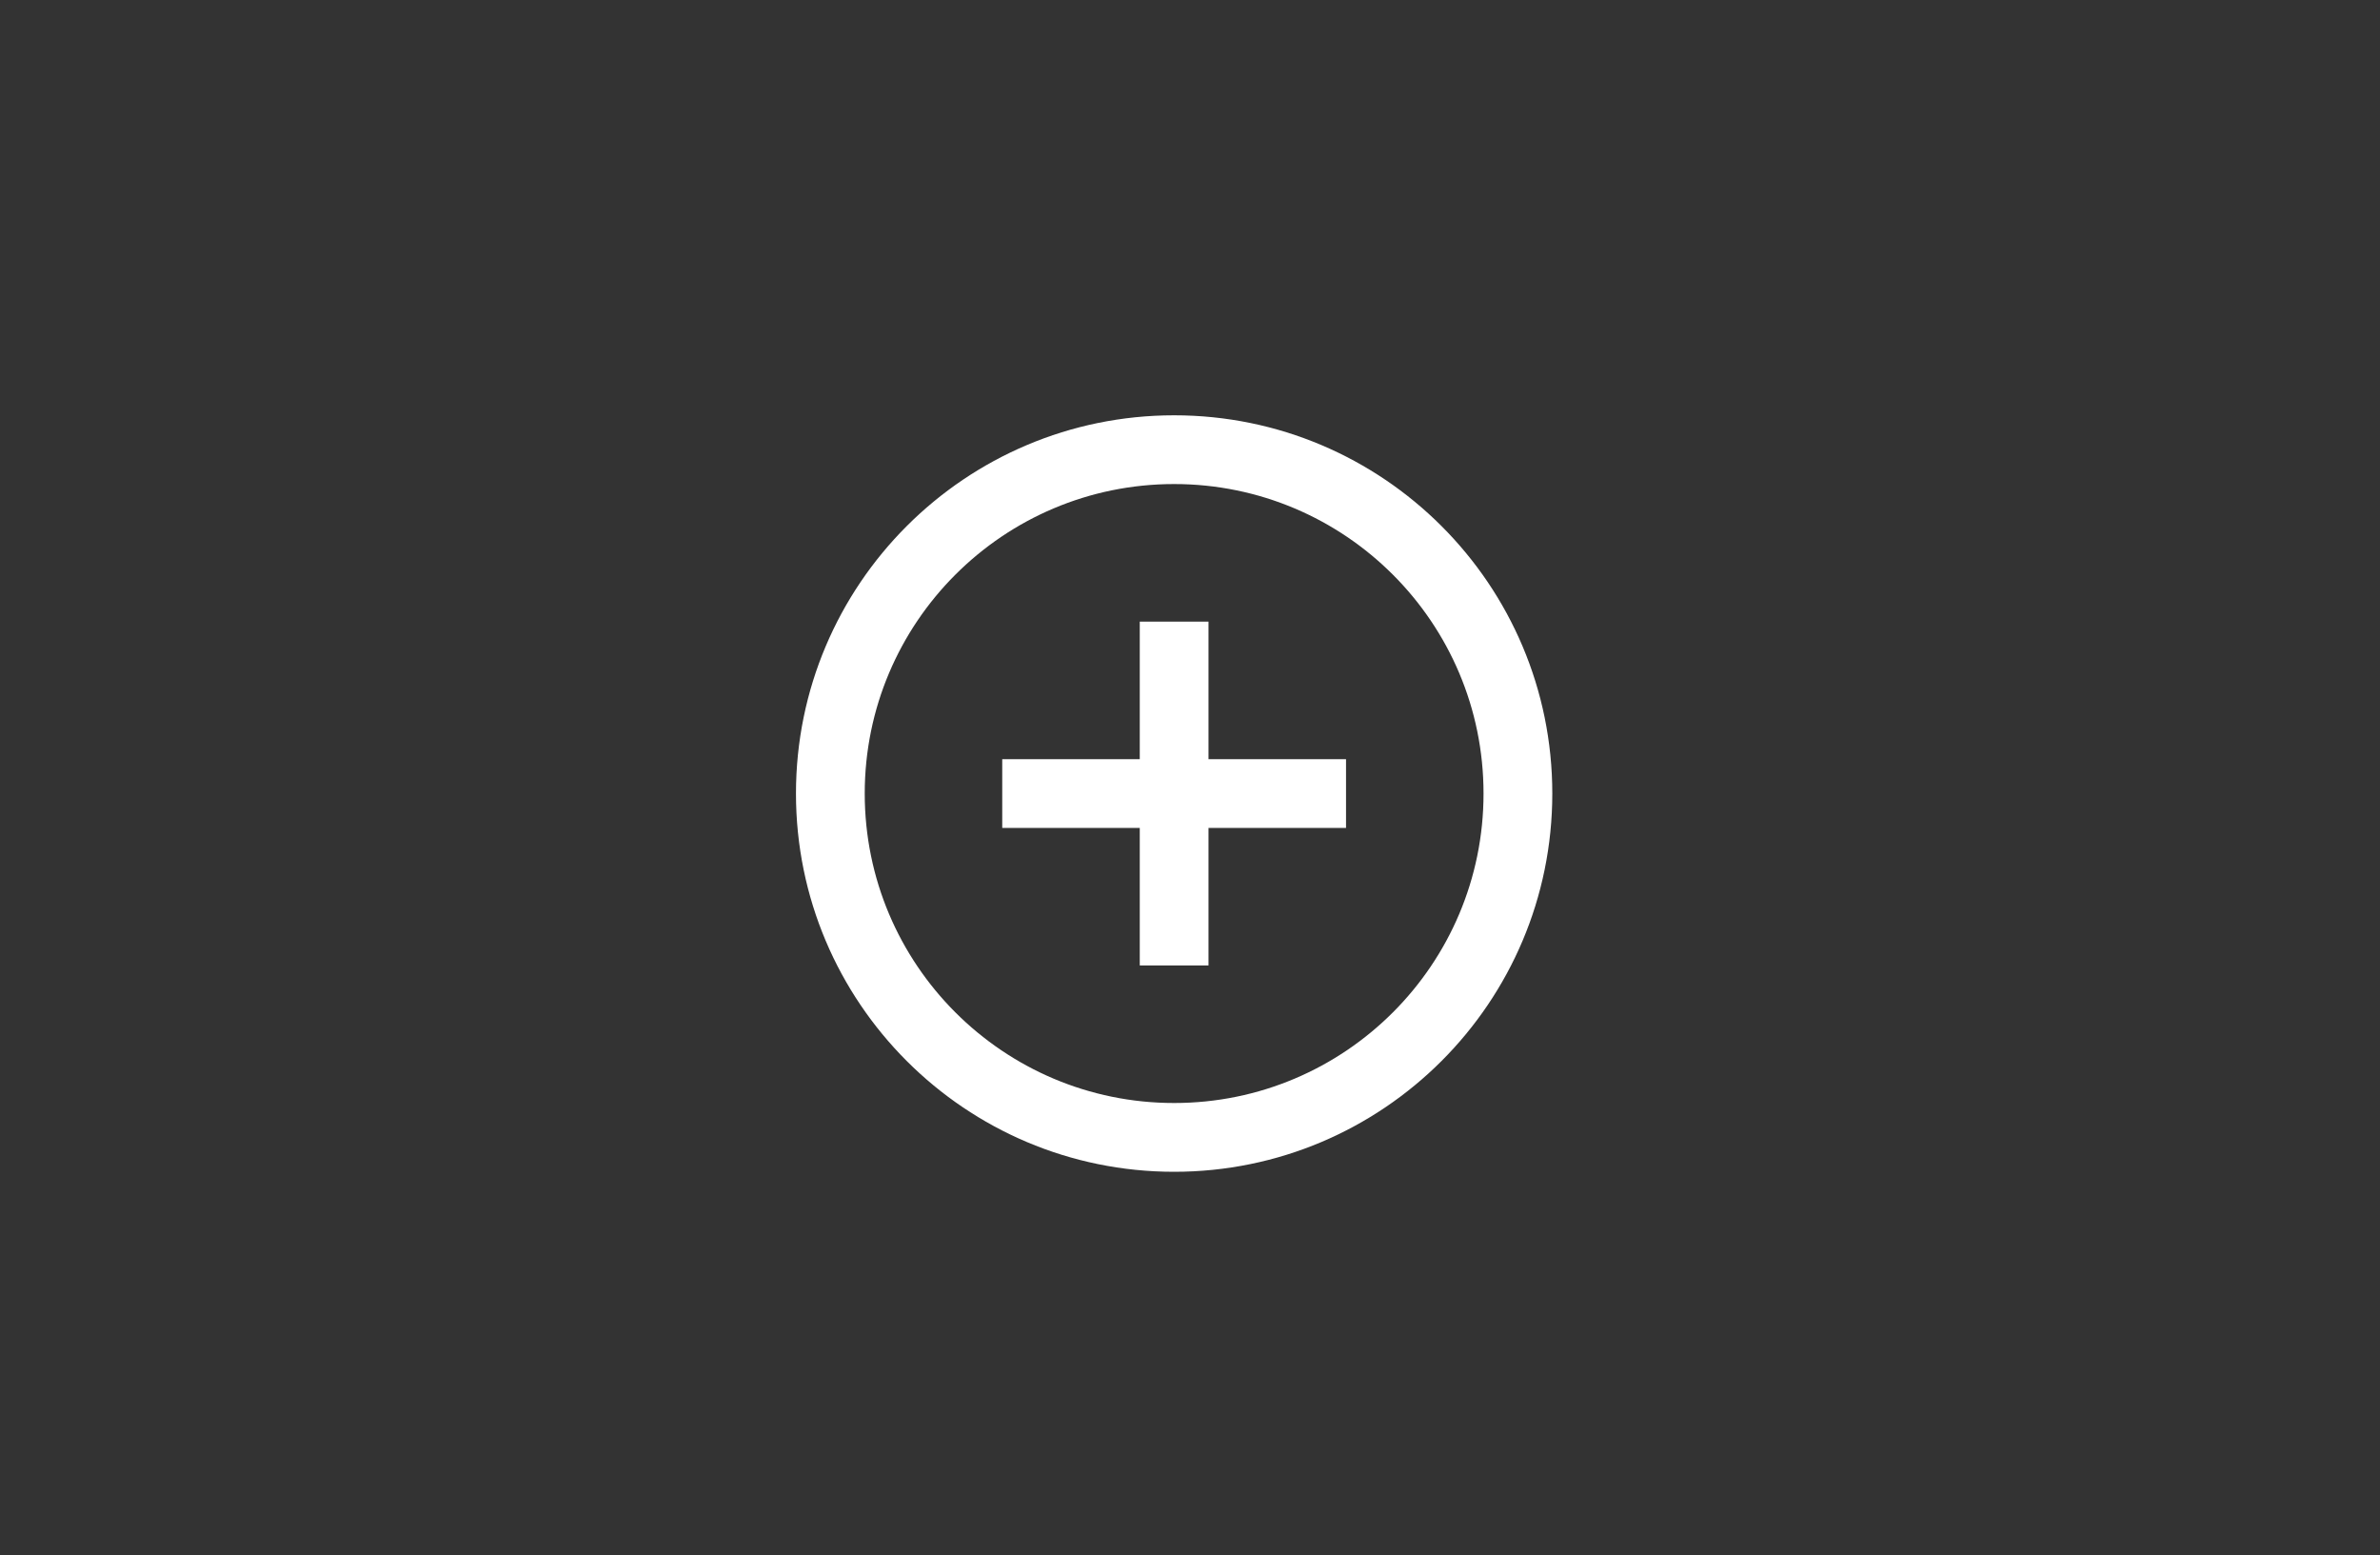 <svg width="75" height="49" viewBox="0 0 75 49" fill="none" xmlns="http://www.w3.org/2000/svg">
<rect x="0" y="0" width="75" height="49" fill="#333333" stroke="none"/>
<path fill-rule="evenodd" clip-rule="evenodd" d="M37 36.917C30.419 36.917 25.083 31.582 25.083 25C25.083 18.419 30.419 13.084 37 13.084C43.581 13.084 48.917 18.419 48.917 25C48.917 31.582 43.581 36.917 37 36.917ZM37 34.75C42.385 34.75 46.75 30.385 46.75 25C46.75 19.615 42.385 15.25 37 15.25C31.615 15.25 27.25 19.615 27.25 25C27.25 30.385 31.615 34.75 37 34.75ZM42.417 23.917H38.083V19.584H35.917V23.917H31.583V26.084H35.917V30.417H38.083V26.084H42.417V23.917Z" fill="white"/>
</svg>
